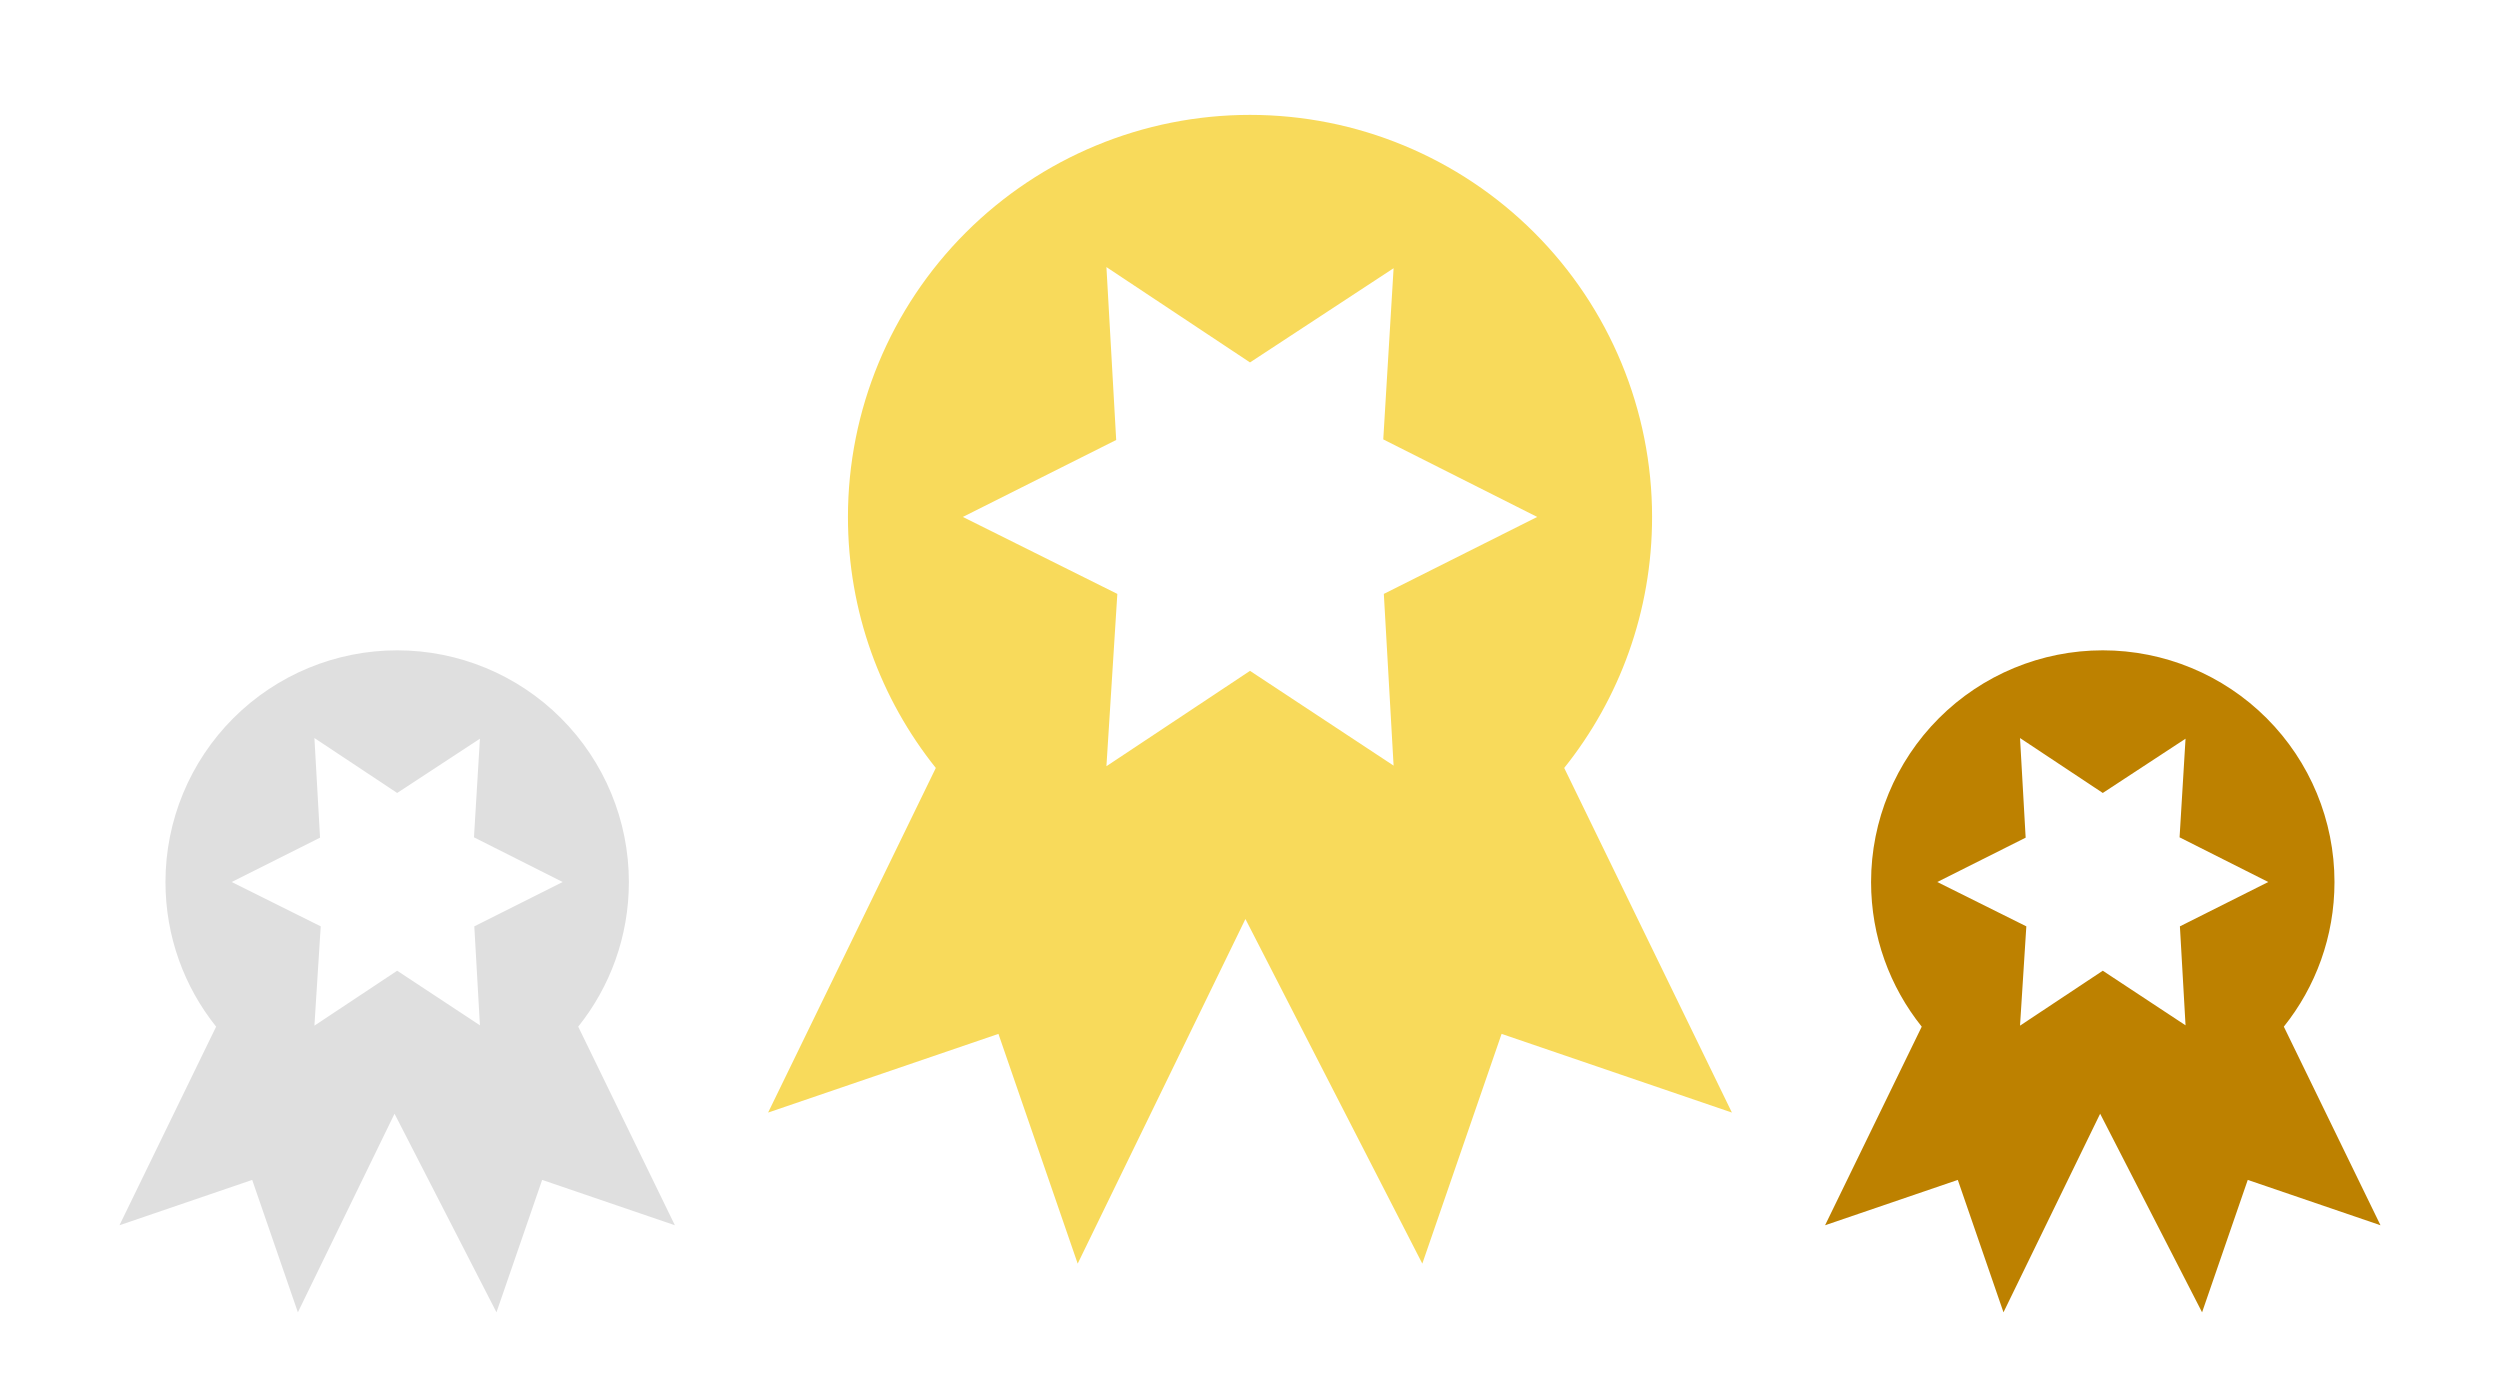 <svg width="107" height="59" viewBox="0 0 107 59" fill="none" xmlns="http://www.w3.org/2000/svg">
<path d="M74.126 47.618L64.268 44.25L60.875 54.083L53.304 39.333L46.125 54.083L42.733 44.25L32.875 47.618L40.053 32.868C37.693 29.918 36.292 26.181 36.292 22.125C36.292 17.561 38.105 13.184 41.332 9.957C44.559 6.73 48.937 4.917 53.5 4.917C58.064 4.917 62.441 6.73 65.668 9.957C68.896 13.184 70.709 17.561 70.709 22.125C70.709 26.181 69.308 29.918 66.948 32.868L74.126 47.618ZM41.209 22.125L47.822 25.419L47.355 32.794L53.5 28.713L59.646 32.769L59.228 25.419L65.792 22.125L59.204 18.806L59.646 11.48L53.5 15.512L47.355 11.431L47.773 18.831L41.209 22.125Z" fill="#F8DA5B"/>
<path d="M28.885 52.441L23.204 50.5L21.249 56.167L16.886 47.667L12.749 56.167L10.794 50.5L5.113 52.441L9.25 43.941C7.89 42.241 7.082 40.088 7.082 37.75C7.082 35.12 8.127 32.598 9.987 30.738C11.847 28.878 14.369 27.834 16.999 27.834C19.629 27.834 22.151 28.878 24.011 30.738C25.871 32.598 26.916 35.12 26.916 37.75C26.916 40.088 26.108 42.241 24.748 43.941L28.885 52.441ZM9.916 37.75L13.727 39.648L13.457 43.898L16.999 41.547L20.541 43.884L20.3 39.648L24.082 37.75L20.286 35.838L20.541 31.616L16.999 33.939L13.457 31.588L13.698 35.852L9.916 37.75Z" fill="#DFDFDF"/>
<path d="M101.885 52.441L96.204 50.5L94.249 56.167L89.886 47.667L85.749 56.167L83.794 50.5L78.113 52.441L82.25 43.941C80.89 42.241 80.082 40.088 80.082 37.75C80.082 35.12 81.127 32.598 82.987 30.738C84.847 28.878 87.369 27.834 89.999 27.834C92.629 27.834 95.151 28.878 97.011 30.738C98.871 32.598 99.916 35.12 99.916 37.75C99.916 40.088 99.108 42.241 97.748 43.941L101.885 52.441ZM82.916 37.75L86.727 39.648L86.457 43.898L89.999 41.547L93.541 43.884L93.3 39.648L97.082 37.75L93.286 35.838L93.541 31.616L89.999 33.939L86.457 31.588L86.698 35.852L82.916 37.75Z" fill="#BD8100"/>
</svg>
